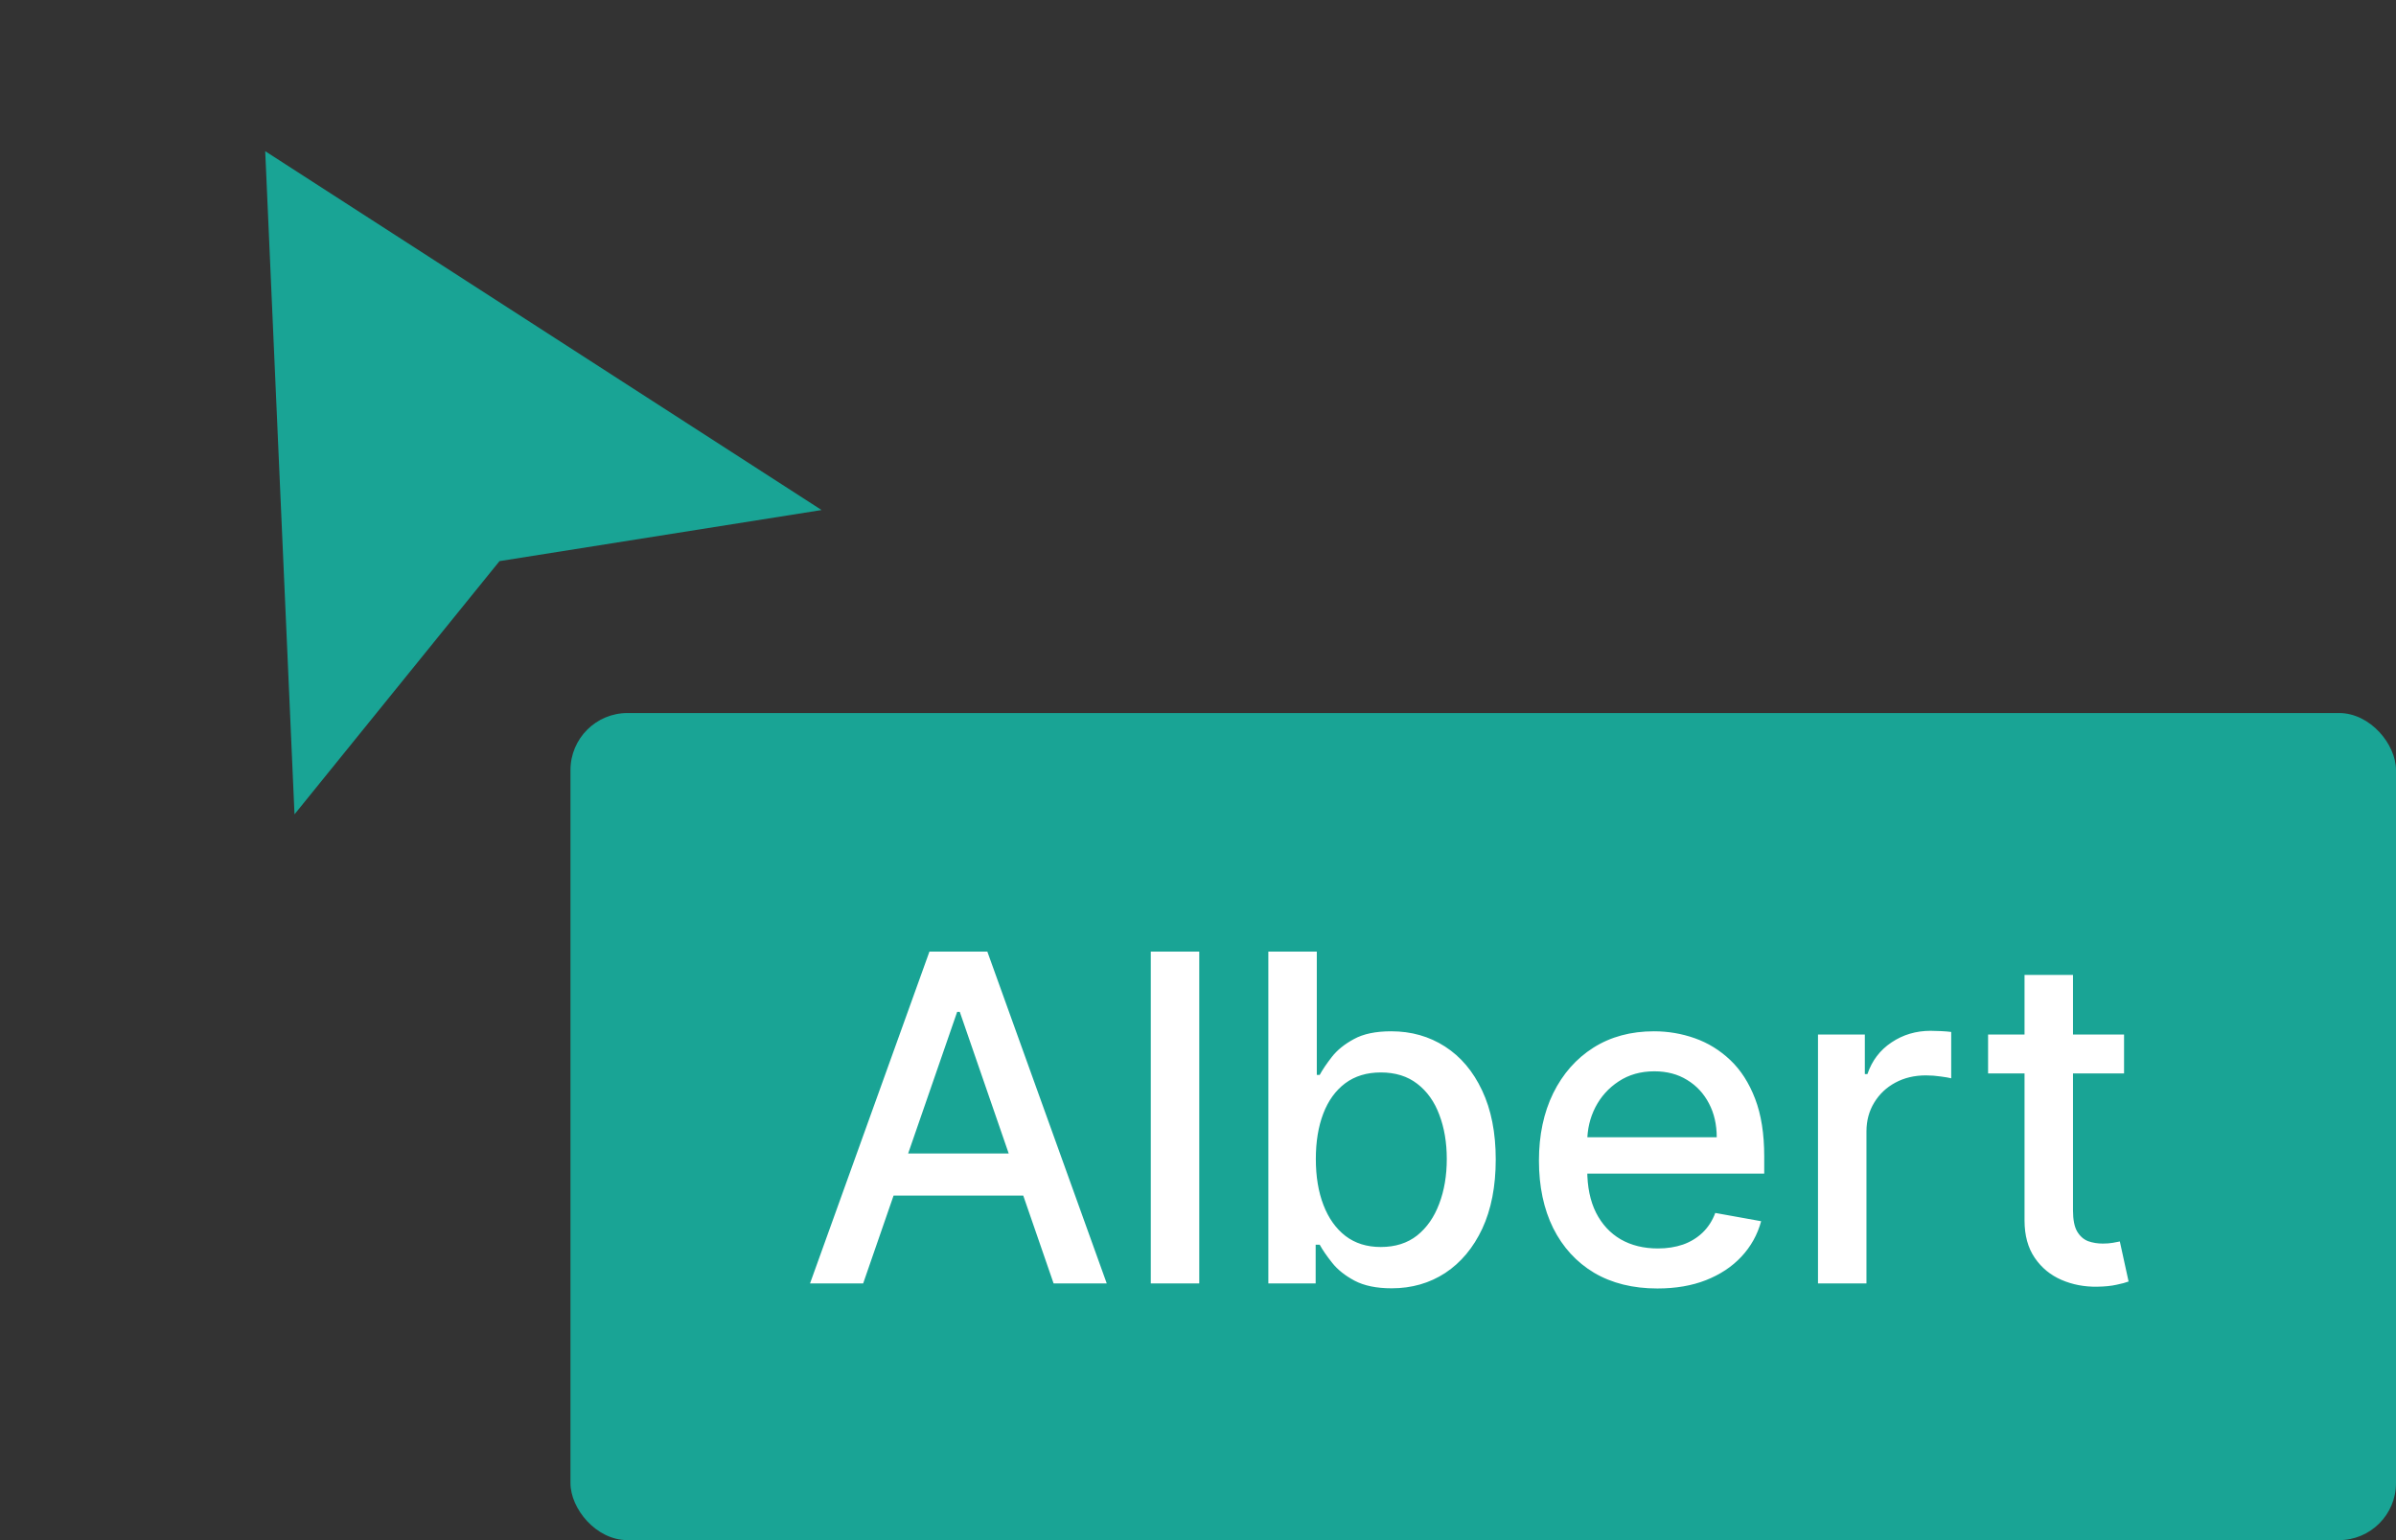 <svg width="84" height="54" viewBox="0 0 84 54" fill="none" xmlns="http://www.w3.org/2000/svg">
<rect x="0" y="0" width="84" height="54" fill="#333333" stroke="none"/>
<rect x="20" y="25" width="64" height="29" rx="2" fill="#19A495"/>
<path d="M30.261 45H28.398L32.585 33.364H34.614L38.801 45H36.938L33.648 35.477H33.557L30.261 45ZM30.574 40.443H36.619V41.92H30.574V40.443ZM42.044 33.364V45H40.345V33.364H42.044ZM44.466 45V33.364H46.165V37.688H46.267C46.365 37.506 46.508 37.295 46.693 37.057C46.879 36.818 47.136 36.61 47.466 36.432C47.795 36.25 48.231 36.159 48.773 36.159C49.477 36.159 50.106 36.337 50.659 36.693C51.212 37.049 51.646 37.562 51.96 38.233C52.278 38.903 52.438 39.71 52.438 40.653C52.438 41.597 52.28 42.405 51.966 43.08C51.651 43.75 51.22 44.267 50.67 44.631C50.121 44.99 49.494 45.17 48.79 45.17C48.26 45.17 47.826 45.081 47.489 44.903C47.155 44.725 46.894 44.517 46.705 44.278C46.515 44.04 46.369 43.828 46.267 43.642H46.125V45H44.466ZM46.131 40.636C46.131 41.25 46.22 41.788 46.398 42.25C46.576 42.712 46.833 43.074 47.17 43.335C47.508 43.593 47.92 43.722 48.409 43.722C48.917 43.722 49.341 43.587 49.682 43.318C50.023 43.045 50.28 42.676 50.455 42.21C50.633 41.744 50.722 41.22 50.722 40.636C50.722 40.061 50.635 39.544 50.46 39.085C50.29 38.627 50.032 38.265 49.688 38C49.347 37.735 48.92 37.602 48.409 37.602C47.917 37.602 47.5 37.729 47.159 37.983C46.822 38.237 46.566 38.591 46.392 39.045C46.218 39.5 46.131 40.03 46.131 40.636ZM58.106 45.176C57.247 45.176 56.506 44.992 55.885 44.625C55.267 44.254 54.79 43.733 54.453 43.062C54.12 42.388 53.953 41.599 53.953 40.693C53.953 39.799 54.12 39.011 54.453 38.33C54.79 37.648 55.26 37.115 55.862 36.733C56.468 36.35 57.177 36.159 57.987 36.159C58.48 36.159 58.957 36.24 59.419 36.403C59.881 36.566 60.296 36.822 60.663 37.17C61.031 37.519 61.321 37.972 61.533 38.528C61.745 39.081 61.851 39.754 61.851 40.545V41.148H54.913V39.875H60.186C60.186 39.428 60.095 39.032 59.913 38.688C59.731 38.339 59.476 38.064 59.146 37.864C58.821 37.663 58.438 37.562 57.999 37.562C57.521 37.562 57.105 37.68 56.749 37.915C56.396 38.146 56.124 38.449 55.93 38.824C55.741 39.195 55.646 39.599 55.646 40.034V41.028C55.646 41.612 55.749 42.108 55.953 42.517C56.161 42.926 56.451 43.239 56.822 43.455C57.194 43.667 57.627 43.773 58.124 43.773C58.446 43.773 58.739 43.727 59.004 43.636C59.269 43.542 59.499 43.401 59.692 43.216C59.885 43.03 60.033 42.801 60.135 42.528L61.743 42.818C61.614 43.292 61.383 43.706 61.05 44.062C60.72 44.415 60.305 44.689 59.805 44.886C59.309 45.08 58.743 45.176 58.106 45.176ZM63.736 45V36.273H65.378V37.659H65.469C65.628 37.189 65.908 36.82 66.31 36.551C66.715 36.278 67.173 36.142 67.685 36.142C67.791 36.142 67.916 36.146 68.06 36.153C68.207 36.161 68.323 36.17 68.406 36.182V37.807C68.338 37.788 68.217 37.767 68.043 37.744C67.868 37.718 67.694 37.705 67.52 37.705C67.118 37.705 66.76 37.79 66.446 37.96C66.135 38.127 65.889 38.36 65.707 38.659C65.526 38.955 65.435 39.292 65.435 39.67V45H63.736ZM74.466 36.273V37.636H69.699V36.273H74.466ZM70.977 34.182H72.676V42.438C72.676 42.767 72.725 43.015 72.824 43.182C72.922 43.345 73.049 43.456 73.204 43.517C73.364 43.574 73.536 43.602 73.722 43.602C73.858 43.602 73.977 43.593 74.079 43.574C74.182 43.555 74.261 43.54 74.318 43.528L74.625 44.932C74.526 44.97 74.386 45.008 74.204 45.045C74.023 45.087 73.796 45.11 73.523 45.114C73.076 45.121 72.659 45.042 72.273 44.875C71.886 44.708 71.574 44.451 71.335 44.102C71.097 43.754 70.977 43.316 70.977 42.79V34.182Z" fill="white"/>
<path d="M9.298 5.301L28.804 17.883L17.512 19.674L10.325 28.552L9.298 5.301Z" fill="#19A495"/>
</svg>
